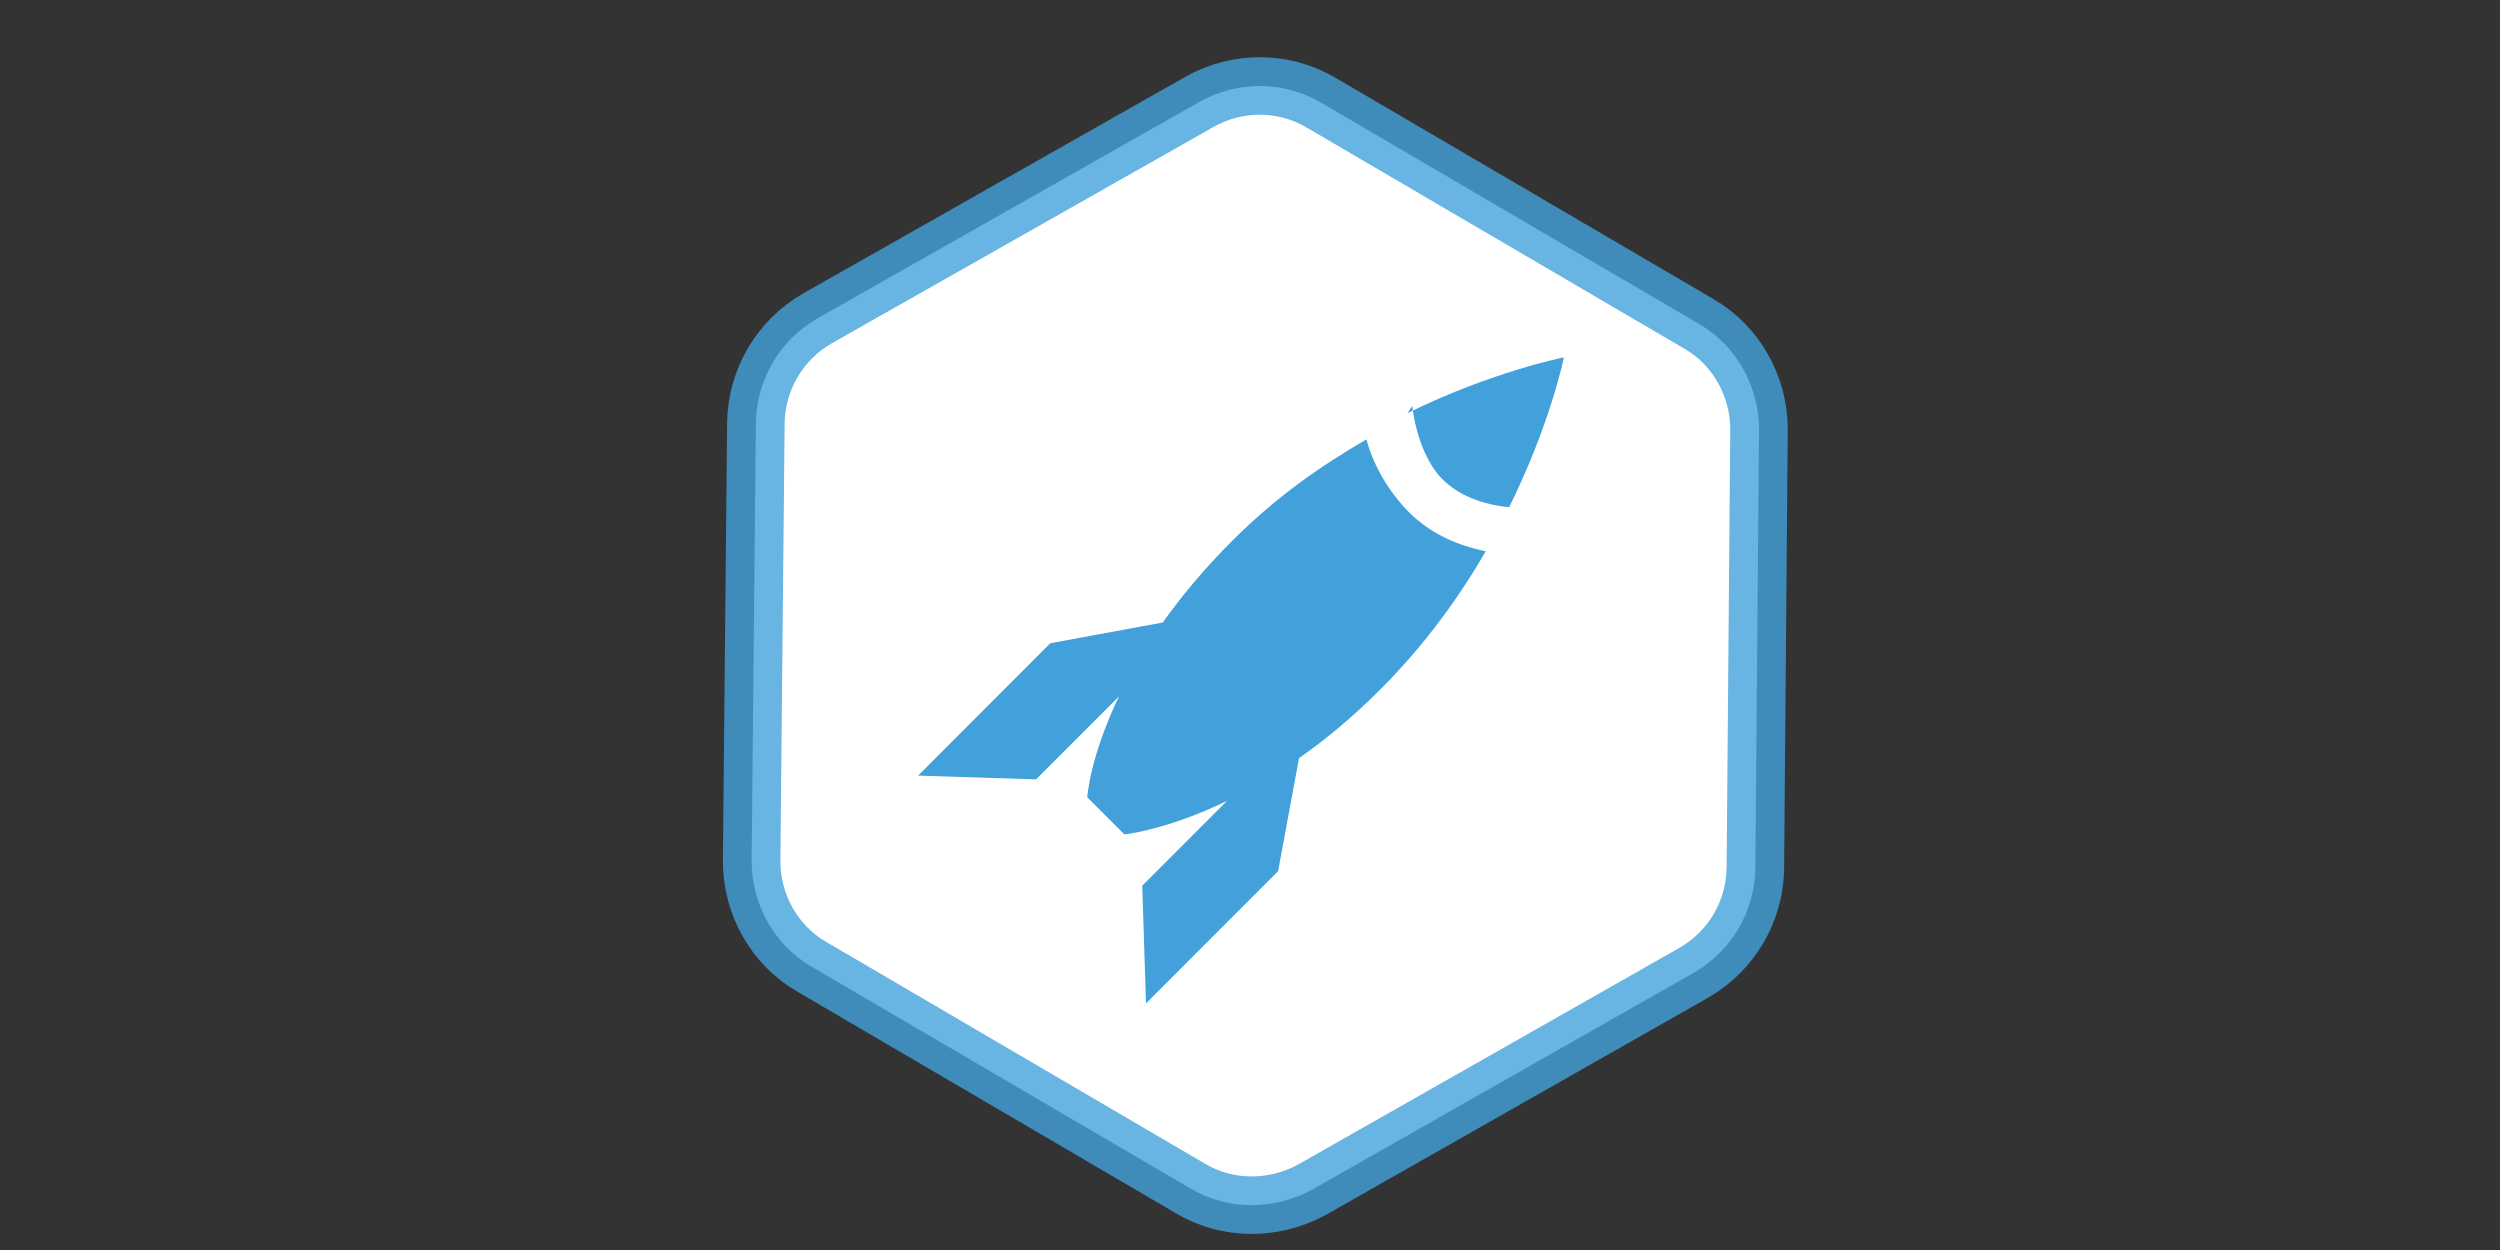 <?xml version="1.0" encoding="utf-8"?>
<!-- Generator: Adobe Illustrator 18.1.1, SVG Export Plug-In . SVG Version: 6.00 Build 0)  -->
<svg version="1.1" id="Layer_1" xmlns="http://www.w3.org/2000/svg" xmlns:xlink="http://www.w3.org/1999/xlink" x="0px" y="0px"
	 viewBox="0 0 2000 1000" enable-background="new 0 0 2000 1000" xml:space="preserve">
<rect x="0" y="0" width="2000" height="1000" fill="#333333" stroke="none"/>
<g>
	<path fill="#FFFFFF" stroke="#42A1DA" stroke-width="46" stroke-miterlimit="10" stroke-opacity="0.8" d="M952.2,950.7l-303-177.4
		c-29.8-17.3-47.9-49.8-47.9-84.4l3.4-350.6c0.5-34.6,19.2-66.2,48.9-83.4L959.9,81.3c30.2-16.8,66.6-16.8,96.4,0.5l303,177.4
		c29.8,17.3,47.9,49.8,47.9,84.4l-2.9,351c-0.5,34.6-19.2,66.2-48.9,83.4l-306.4,174.1C1018.4,968.4,981.9,968.4,952.2,950.7z"/>
	<g display="none" opacity="0.29" enable-background="new    ">
		<g display="inline">
			<defs>
				<path id="SVGID_1_" d="M949.9,949.7L646.9,772.3c-29.7-17.3-47.9-49.8-47.9-84.4l3.3-350.5c0.5-34.5,19.2-66.2,48.9-83.4
					L957.6,80.3c30.2-16.8,66.7-16.8,96.4,0.5L1357,258.2c29.7,17.3,47.9,49.8,47.9,84.4l-2.8,351c-0.5,34.5-19.2,66.2-48.9,83.4
					l-306.4,174.1C1016.2,967.5,979.7,967.5,949.9,949.7z"/>
			</defs>
			<clipPath id="SVGID_2_">
				<use xlink:href="#SVGID_1_"  overflow="visible"/>
			</clipPath>
			<g clip-path="url(#SVGID_2_)">
				<g opacity="0.21">
					<polygon fill="#3E6896" points="1359.3,544.8 1805.8,593.2 1526.7,751.6 					"/>
					<polygon fill="#2F4E71" points="1990.6,833.7 1805.8,593.2 2092.7,687.5 					"/>
				</g>
				<g opacity="0.65">
					<polygon fill="#0E5E8D" points="681.2,804.7 832.3,586 1110.3,824.1 777.6,871.2 					"/>
					<polygon fill="#68B4E1" points="1200.8,1137.5 1110.9,824.4 778.3,871.7 1175.6,1146.1 					"/>
					<polygon fill="#42A1DA" points="347.4,-306.1 637.1,-216.9 448.7,-452.9 					"/>
					<polygon fill="#C2E1F3" points="449.5,15.1 282.6,-211.3 347.4,-306.1 637.1,-216.9 					"/>
					<polygon fill="#42A1DA" points="586,99.9 637.1,-216.9 449.5,15.1 					"/>
					<polygon fill="#C2E1F3" points="921.1,319.5 586,99.9 960.2,225.8 					"/>
					<polygon fill="#68B4E1" points="1006.9,424.2 921.1,319.5 960.2,225.8 					"/>
					<polygon fill="#42A1DA" points="882.1,422.7 921.1,319.5 1006.9,424.2 					"/>
					<polygon fill="#0E5E8D" points="1024.9,556.8 882.1,422.7 1060.2,397.5 					"/>
					<polygon fill="#C2E1F3" points="833.3,586.7 1024.9,556.8 1110.9,824.4 					"/>
					<polygon fill="#68B4E1" points="710.2,377.5 921.1,319.5 882.1,422.7 					"/>
					<polygon fill="#8EC7E9" points="586,99.9 710.2,377.5 921.1,319.5 					"/>
					<polygon fill="#C2E1F3" points="513.6,259.4 586,99.9 710.2,377.5 					"/>
					<polygon fill="#68B4E1" points="449.5,15.1 586,99.9 513.6,259.4 					"/>
					<polygon fill="#8EC7E9" points="277.2,-23.8 234.5,-142.8 282.6,-212.5 449.5,15.1 					"/>
					<polygon fill="#68B4E1" points="288.7,33.1 277.2,-23.8 449.5,15.1 					"/>
					<polygon fill="#C2E1F3" points="513.6,259.4 288.7,33.1 449.5,15.1 					"/>
					<polygon fill="#42A1DA" points="455.3,343.5 290.1,34.1 513.5,259.3 					"/>
					<polygon fill="#68B4E1" points="131,8.3 289.8,33.9 455,343.3 122.3,418.8 					"/>
					<polygon fill="#0E5E8D" points="-64.4,289.9 129.9,8.7 122.3,418.8 					"/>
					<polygon fill="#C2E1F3" points="455,343.3 122.3,418.8 346,573.3 					"/>
					<polygon fill="#8EC7E9" points="570.8,728.6 344.9,572.5 455,343.3 					"/>
					<polygon fill="#42A1DA" points="832.3,586 454.5,342.9 570.8,728.6 681.2,804.7 					"/>
					<polygon fill="#68B4E1" points="710.2,377.5 455,343.3 833.3,586.7 					"/>
					<polygon fill="#42A1DA" points="882.1,422.7 710.2,377.5 833.3,586.7 1024.9,556.8 					"/>
					<polygon fill="#8EC7E9" points="513.5,259.3 455.3,343.5 710.6,377.7 					"/>
					<polygon fill="#0E5E8D" points="289.8,33.9 277.2,-23.8 154.8,-26.2 129.9,8.7 					"/>
					<polygon fill="#42A1DA" points="234.5,-142.8 154.8,-26.2 277.2,-23.8 					"/>
				</g>
				<g opacity="0.65">
					<polygon fill="#3E6896" points="833,908.2 985.3,690.3 665.2,512.7 737,841 					"/>
					<polygon fill="#B2C3D5" points="306,537.8 664.8,512.4 736.3,840.5 340.7,564 					"/>
					<polygon fill="#B2C3D5" points="1653.9,850.1 1924.1,927.4 1990.6,833.7 1805.8,593.2 					"/>
					<polygon fill="#2F4E71" points="1526.7,751.6 1805.8,593.2 1653.9,850.1 					"/>
					<polygon fill="#B2C3D5" points="1083.5,617.2 1359.3,544.8 1325.4,421.9 					"/>
					<polygon fill="#6586AB" points="1083.5,617.2 1526.7,751.6 1359.3,544.8 					"/>
					<polygon fill="#6586AB" points="1076.1,470.3 1083.5,617.2 1325.4,421.9 					"/>
					<polygon fill="#3E6896" points="945.5,499.7 1083.5,617.2 1076.1,470.3 					"/>
					<polygon fill="#6586AB" points="984.2,689.6 945.5,499.7 664.8,512.4 					"/>
					<polygon fill="#8BA4C0" points="1526.7,751.6 1223.2,732 1083.5,617.2 					"/>
					<polygon fill="#B2C3D5" points="1402.6,875.2 1526.7,751.6 1223.2,732 					"/>
					<polygon fill="#6586AB" points="1653.9,850.1 1526.7,751.6 1402.6,875.2 					"/>
					<polygon fill="#8BA4C0" points="1750.4,997.7 1876.8,996.4 1925.3,927 1653.9,850.1 					"/>
					<polygon fill="#6586AB" points="1693,1006.9 1750.4,997.7 1653.9,850.1 					"/>
					<polygon fill="#B2C3D5" points="1402.6,875.2 1693,1006.9 1653.9,850.1 					"/>
					<polygon fill="#2F4E71" points="1344.1,959 1691.6,1005.9 1402.6,875.2 					"/>
					<polygon fill="#6586AB" points="1771.3,1146.1 1692,1006.2 1344.5,959.2 1389.6,1297.5 					"/>
					<polygon fill="#3E6896" points="1575.5,1427.4 1771.3,1147.3 1389.6,1297.5 					"/>
					<polygon fill="#B2C3D5" points="1344.5,959.2 1389.6,1297.5 1166.7,1141.6 					"/>
					<polygon fill="#8BA4C0" points="942.8,985.1 1167.9,1142.4 1344.5,959.2 					"/>
					<polygon fill="#2F4E71" points="985.3,690.3 1344.9,959.5 942.8,985.1 833,908.2 					"/>
					<polygon fill="#6586AB" points="1223.2,732 1344.5,959.2 984.2,689.6 					"/>
					<polygon fill="#2F4E71" points="1083.5,617.2 1223.2,732 984.2,689.6 945.5,499.7 					"/>
					<polygon fill="#8BA4C0" points="1402.6,875.2 1344.1,959 1222.9,731.8 					"/>
					<polygon fill="#3E6896" points="1692,1006.2 1750.4,997.7 1795.3,1111.7 1771.3,1147.3 					"/>
					<polygon fill="#2F4E71" points="1876.8,996.4 1795.3,1111.7 1750.4,997.7 					"/>
				</g>
				<g opacity="0.65">
					<polygon fill="#841D53" points="1246.9,-14.8 1094.5,203.1 1414.6,380.5 1342.7,52.3 					"/>
					<polygon fill="#C0528C" points="1739.9,356.1 1415.1,380.9 1343.4,52.8 1739.2,329.4 					"/>
					<polygon fill="#B0276F" points="89.2,59.7 273.9,300.2 -12.8,205.8 					"/>
					<polygon fill="#DFA9C5" points="426,43.4 155.6,-34 89.2,59.7 273.9,300.2 					"/>
					<polygon fill="#B0276F" points="553,141.7 273.9,300.2 426,43.4 					"/>
					<polygon fill="#DFA9C5" points="875.7,379.3 553,141.7 801.5,448.5 					"/>
					<polygon fill="#C0528C" points="1003.7,423.1 875.7,379.3 801.5,448.5 					"/>
					<polygon fill="#B0276F" points="958.9,306.7 875.7,379.3 1003.7,423.1 					"/>
					<polygon fill="#841D53" points="1134.3,393.7 958.9,306.7 1044.2,505.2 					"/>
					<polygon fill="#C0528C" points="1095.5,203.8 1134.3,393.7 1415.1,380.9 					"/>
					<polygon fill="#C0528C" points="856.5,161.4 875.7,379.3 958.9,306.7 					"/>
					<polygon fill="#D07DA9" points="553,141.7 856.5,161.4 875.7,379.3 					"/>
					<polygon fill="#DFA9C5" points="677.2,18.2 553,141.7 856.5,161.4 					"/>
					<polygon fill="#C0528C" points="426,43.4 553,141.7 677.2,18.2 					"/>
					<polygon fill="#D07DA9" points="329.4,-104.5 203,-103.1 154.5,-33.6 426,43.4 					"/>
					<polygon fill="#C0528C" points="386.8,-113.7 329.4,-104.5 426,43.4 					"/>
					<polygon fill="#DFA9C5" points="677.2,18.2 386.8,-113.7 426,43.4 					"/>
					<polygon fill="#B0276F" points="735.7,-65.7 388.3,-112.6 677.1,18.2 					"/>
					<polygon fill="#C0528C" points="308.5,-252.7 387.9,-112.9 735.4,-65.9 690.2,-404.1 					"/>
					<polygon fill="#841D53" points="504.3,-534.2 308.5,-253.9 690.2,-404.1 					"/>
					<polygon fill="#DFA9C5" points="735.4,-65.9 690.2,-404.1 913,-248.2 					"/>
					<polygon fill="#D07DA9" points="1136.9,-91.7 911.9,-249.1 735.4,-65.9 					"/>
					<polygon fill="#B0276F" points="1094.5,203.1 734.9,-66.3 1136.9,-91.7 1246.9,-14.8 					"/>
					<polygon fill="#C0528C" points="856.5,161.4 735.4,-65.9 1095.5,203.8 					"/>
					<polygon fill="#B0276F" points="958.9,306.7 856.5,161.4 1095.5,203.8 1134.3,393.7 					"/>
					<polygon fill="#D07DA9" points="677.1,18.2 735.7,-65.7 856.9,161.7 					"/>
					<polygon fill="#841D53" points="387.9,-112.9 329.4,-104.5 284.4,-218.4 308.5,-253.9 					"/>
					<polygon fill="#B0276F" points="203,-103.1 284.4,-218.4 329.4,-104.5 					"/>
				</g>
				<g opacity="0.79">
					<polygon fill="#90A4B0" points="1396.3,94.5 1245.2,313.4 967.3,75.3 1300,28.2 					"/>
					<polygon fill="#BDCCD4" points="876.7,-238.2 966.8,74.9 1299.3,27.7 902,-246.7 					"/>
					<polygon fill="#BDCCD4" points="1730.3,1205.5 1440.5,1116.3 1629,1352.2 					"/>
					<polygon fill="#D7E0E5" points="1628.1,884.3 1795,1110.6 1730.3,1205.5 1440.5,1116.3 					"/>
					<polygon fill="#BDCCD4" points="1491.7,799.5 1440.5,1116.3 1628.1,884.3 					"/>
					<polygon fill="#D7E0E5" points="1156.5,579.9 1491.7,799.5 1117.5,673.6 					"/>
					<polygon fill="#EAEFF1" points="1070.8,475.2 1156.5,579.9 1117.5,673.6 					"/>
					<polygon fill="#BDCCD4" points="1195.5,476.6 1156.5,579.9 1070.8,475.2 					"/>
					<polygon fill="#90A4B0" points="1052.7,342.6 1195.5,476.6 1070.8,475.2 					"/>
					<polygon fill="#D7E0E5" points="1244.3,312.7 1052.7,342.6 966.8,74.9 					"/>
					<polygon fill="#EAEFF1" points="1367.4,521.9 1156.5,579.9 1195.5,476.6 					"/>
					<polygon fill="#D7E0E5" points="1491.7,799.5 1367.4,521.9 1156.5,579.9 					"/>
					<polygon fill="#D7E0E5" points="1564.1,640 1491.7,799.5 1367.4,521.9 					"/>
					<polygon fill="#EAEFF1" points="1628.1,884.3 1491.7,799.5 1564.1,640 					"/>
					<polygon fill="#D7E0E5" points="1800.4,923.2 1843.1,1042 1794.9,1111.8 1628.1,884.3 					"/>
					<polygon fill="#BDCCD4" points="1789,866.2 1800.4,923.2 1628.1,884.3 					"/>
					<polygon fill="#D7E0E5" points="1564.1,640 1789,866.2 1628.1,884.3 					"/>
					<polygon fill="#BDCCD4" points="1622.2,555.8 1787.4,865.1 1564.2,640.1 					"/>
					<polygon fill="#EAEFF1" points="1946.6,891.1 1787.8,865.4 1622.6,556.1 1955.3,480.6 					"/>
					<polygon fill="#90A4B0" points="2142,609.3 1947.7,890.7 1955.3,480.6 					"/>
					<polygon fill="#D7E0E5" points="1622.6,556.1 1955.3,480.6 1731.6,326.1 					"/>
					<polygon fill="#D7E0E5" points="1506.7,170.8 1732.7,326.7 1622.6,556.1 					"/>
					<polygon fill="#BDCCD4" points="1245.2,313.4 1623.1,556.5 1506.7,170.8 1396.3,94.5 					"/>
					<polygon fill="#EAEFF1" points="1367.4,521.9 1622.6,556.1 1244.3,312.7 					"/>
					<polygon fill="#BDCCD4" points="1195.5,476.6 1367.4,521.9 1244.3,312.7 1052.7,342.6 					"/>
					<polygon fill="#D7E0E5" points="1564.2,640.1 1622.2,555.8 1367,521.7 					"/>
					<polygon fill="#90A4B0" points="1787.8,865.4 1800.4,923.2 1922.8,925.6 1947.7,890.7 					"/>
					<polygon fill="#BDCCD4" points="1843.1,1042 1922.8,925.6 1800.4,923.2 					"/>
				</g>
			</g>
		</g>
	</g>
</g>
<path fill="#42A1DA" d="M1129.8,324.7c2.6,22.7,11.4,46,24,58.5c12.5,12.6,30.7,20.2,53.5,22.6c33.3-67.3,43.8-119.9,43.8-119.9
	s-57.8,11.4-125.1,44.6 M1093.2,351.5c-36.3,21-71.7,45.5-107.3,81c-22.7,22.7-41,44.8-55.7,65.5l-90,16.6L734.5,620.5l94.3,3
	l66.4-66.4c-23.4,48.6-25.4,80.7-25.4,80.7l29.7,29.7c0,0,33.3-3.2,82.1-26.8l-67.8,67.8l3,94.2l105.7-105.8l16.7-90.4
	c20.9-14.6,43-32.8,65.4-55.3c35.5-35.5,63-73.9,84-110.2c-23.2-4.7-44.5-14.4-61.3-31.1c-16.7-16.8-30.7-40.5-35.4-63.8"/>
<path display="none" fill="none" stroke="#42A1DA" stroke-width="18" stroke-miterlimit="10" d="M1129.8,324.7
	c2.6,22.7,11.4,46,24,58.5c12.5,12.6,30.7,20.2,53.5,22.6c33.3-67.3,43.8-119.9,43.8-119.9s-57.8,11.4-125.1,44.6 M1093.2,351.5
	c-36.3,21-71.7,45.5-107.3,81c-22.7,22.7-41,44.8-55.7,65.5l-90,16.6L734.5,620.5l94.3,3l66.4-66.4c-23.4,48.6-25.4,80.7-25.4,80.7
	l29.7,29.7c0,0,33.3-3.2,82.1-26.8l-67.8,67.8l3,94.2l105.7-105.8l16.7-90.4c20.9-14.6,43-32.8,65.4-55.3
	c35.5-35.5,63-73.9,84-110.2c-23.2-4.7-44.5-14.4-61.3-31.1c-16.7-16.8-30.7-40.5-35.4-63.8"/>
</svg>
